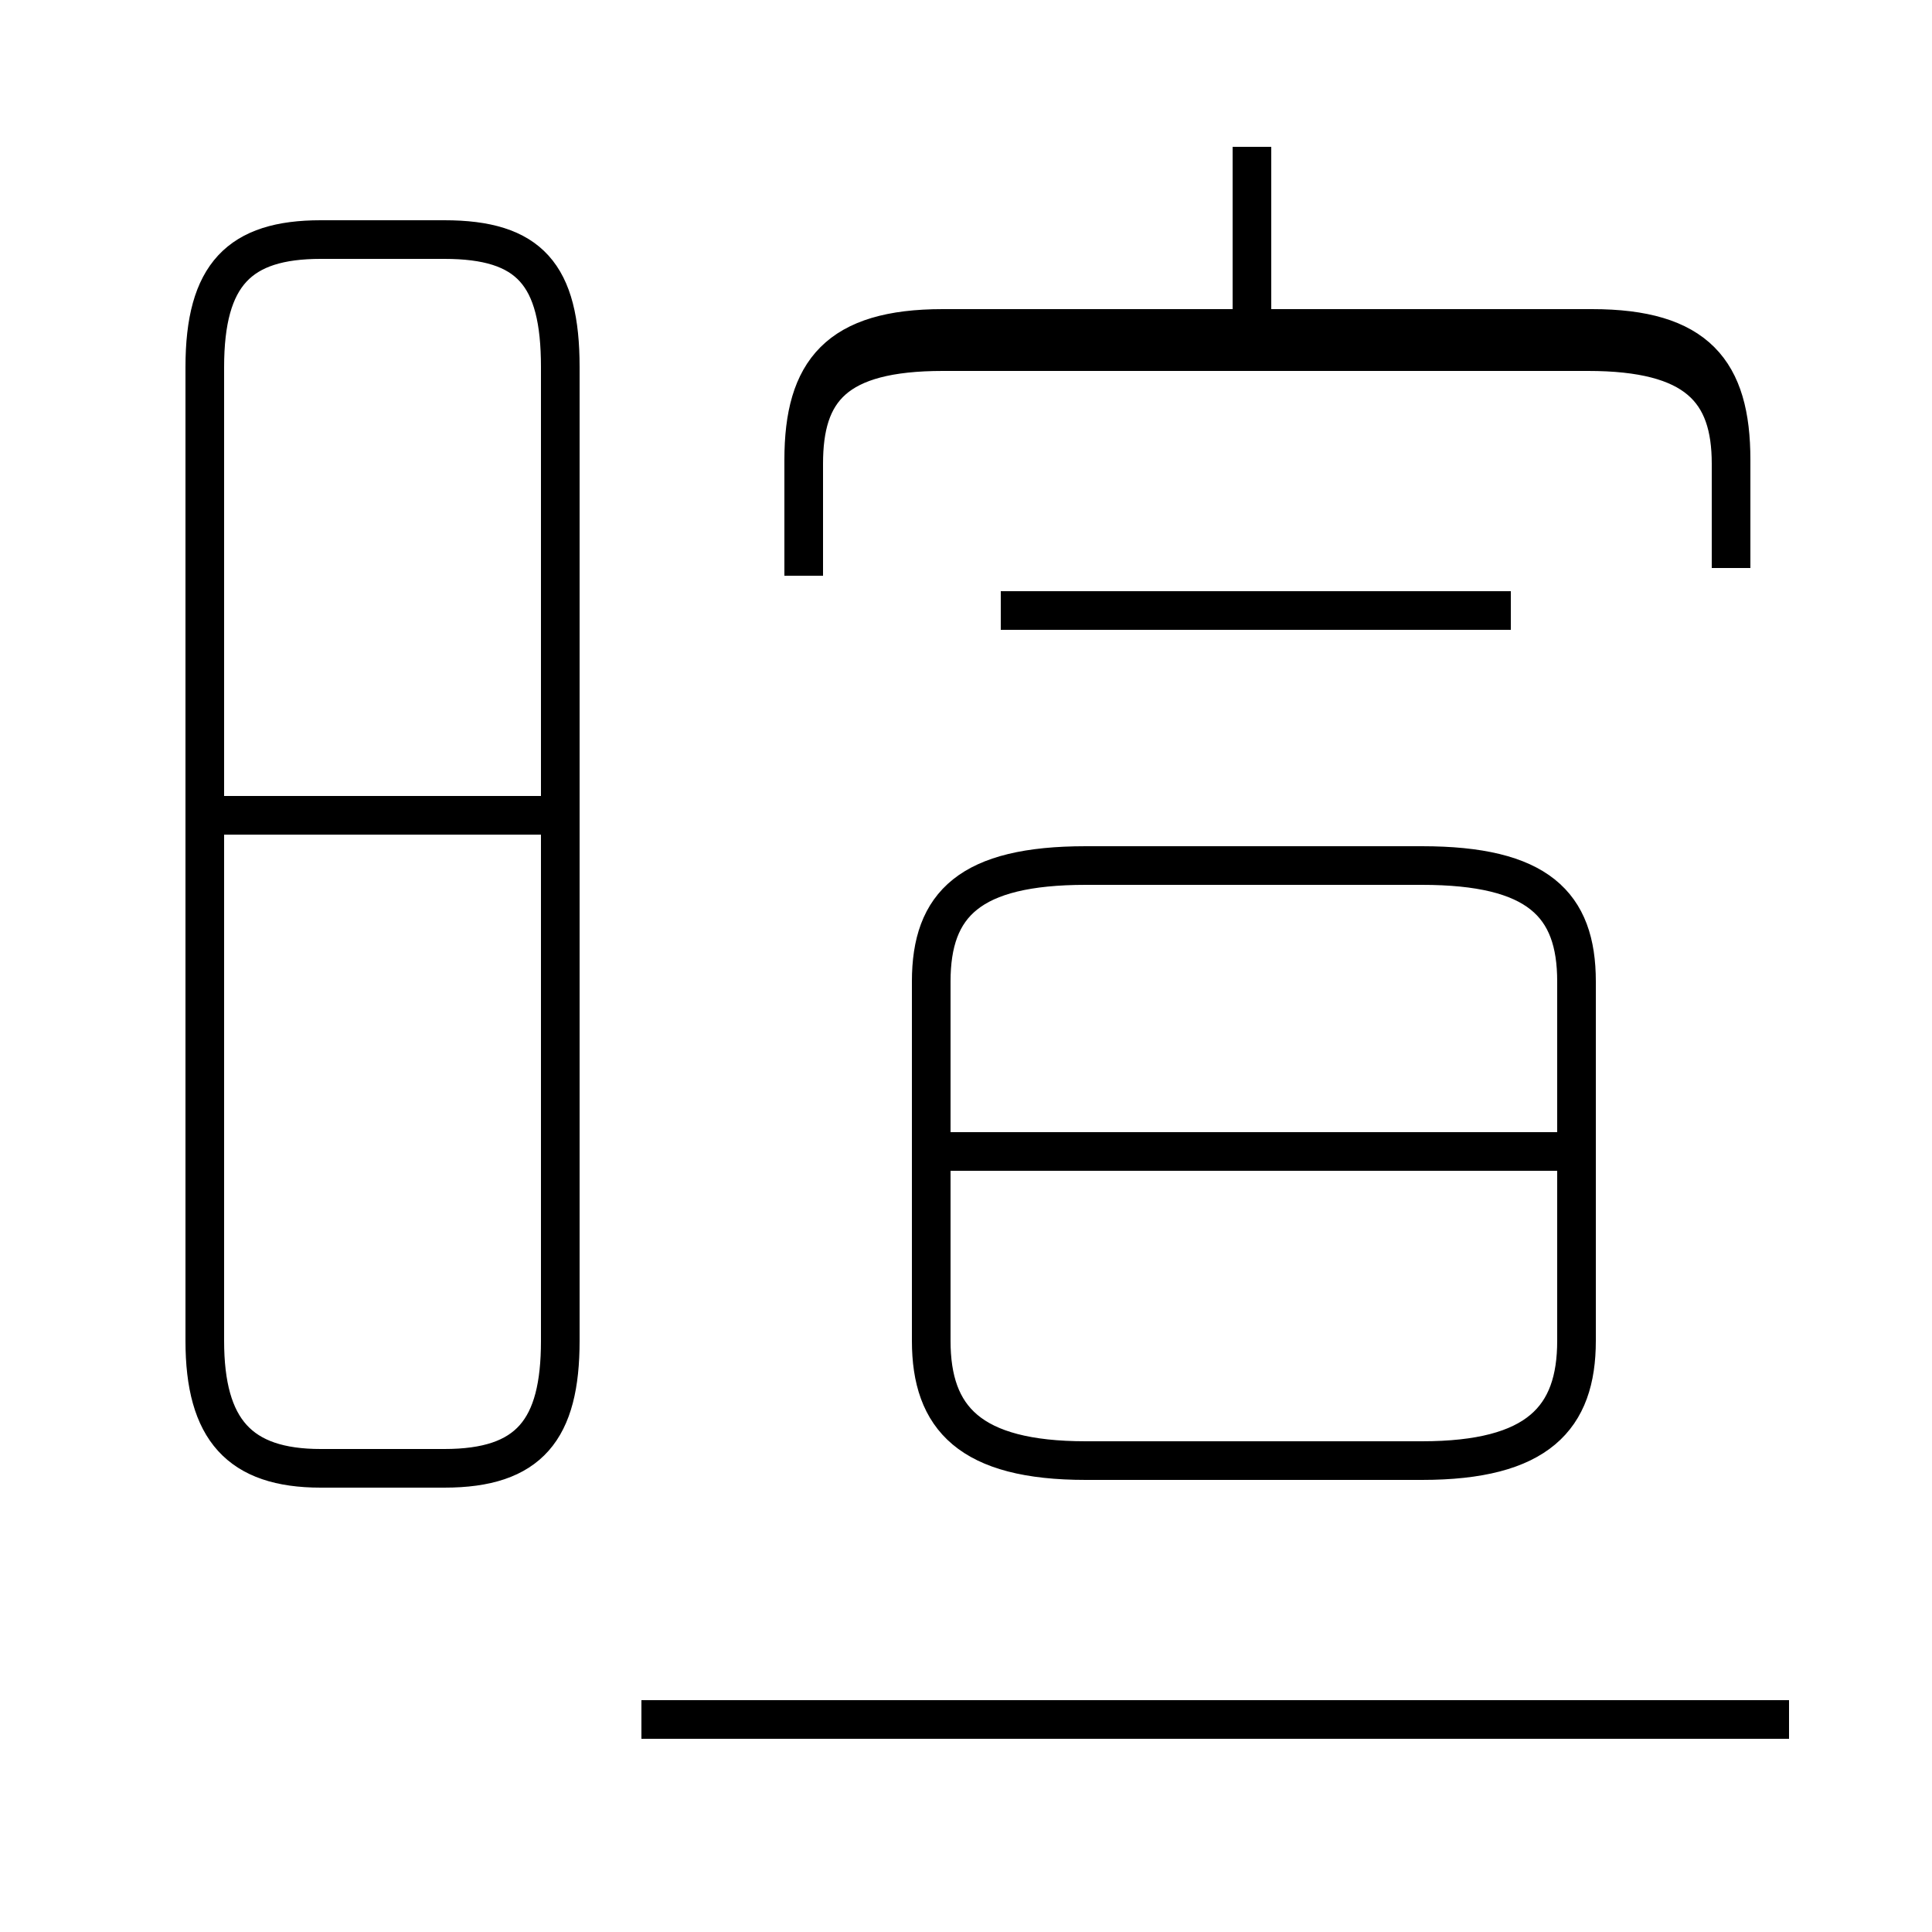 <?xml version='1.0' encoding='utf8'?>
<svg viewBox="0.0 -6.0 50.0 50.0" version="1.1" xmlns="http://www.w3.org/2000/svg">
<rect x="0.0" y="-6.0" width="50.0" height="50.0" fill="#808080" stroke="none"/>
<rect x="-1000" y="-1000" width="2000" height="2000" stroke="white" fill="white"/>
<g style="fill:white;stroke:#000000;  stroke-width:1">
<path d="M 44.8 -29.3 L 44.8 -32.0 C 44.8 -33.9 43.9 -34.9 41.1 -34.9 L 24.4 -34.9 C 21.6 -34.9 20.8 -33.9 20.8 -32.0 L 20.8 -29.1 M 46.3 0.5 L 16.6 0.5 M 8.3 -6.0 L 11.5 -6.0 C 13.7 -6.0 14.5 -7.0 14.5 -9.3 L 14.5 -34.5 C 14.5 -36.9 13.7 -37.8 11.5 -37.8 L 8.3 -37.8 C 6.2 -37.8 5.3 -36.9 5.3 -34.5 L 5.3 -9.3 C 5.3 -7.0 6.2 -6.0 8.3 -6.0 Z M 14.1 -22.9 L 5.5 -22.9 M 28.1 -6.2 L 36.8 -6.2 C 39.8 -6.2 40.8 -7.3 40.8 -9.3 L 40.8 -18.6 C 40.8 -20.6 39.8 -21.6 36.8 -21.6 L 28.1 -21.6 C 25.1 -21.6 24.1 -20.6 24.1 -18.6 L 24.1 -9.3 C 24.1 -7.3 25.1 -6.2 28.1 -6.2 Z M 40.5 -14.2 L 24.4 -14.2 M 39.1 -28.2 L 25.9 -28.2 M 44.8 -29.3 L 44.8 -32.1 C 44.8 -34.4 43.9 -35.5 41.2 -35.5 L 24.4 -35.5 C 21.7 -35.5 20.8 -34.4 20.8 -32.1 L 20.8 -29.1 M 32.4 -35.2 L 32.4 -40.2" transform="translate(0.0, 38.0)" />
</g>
</svg>